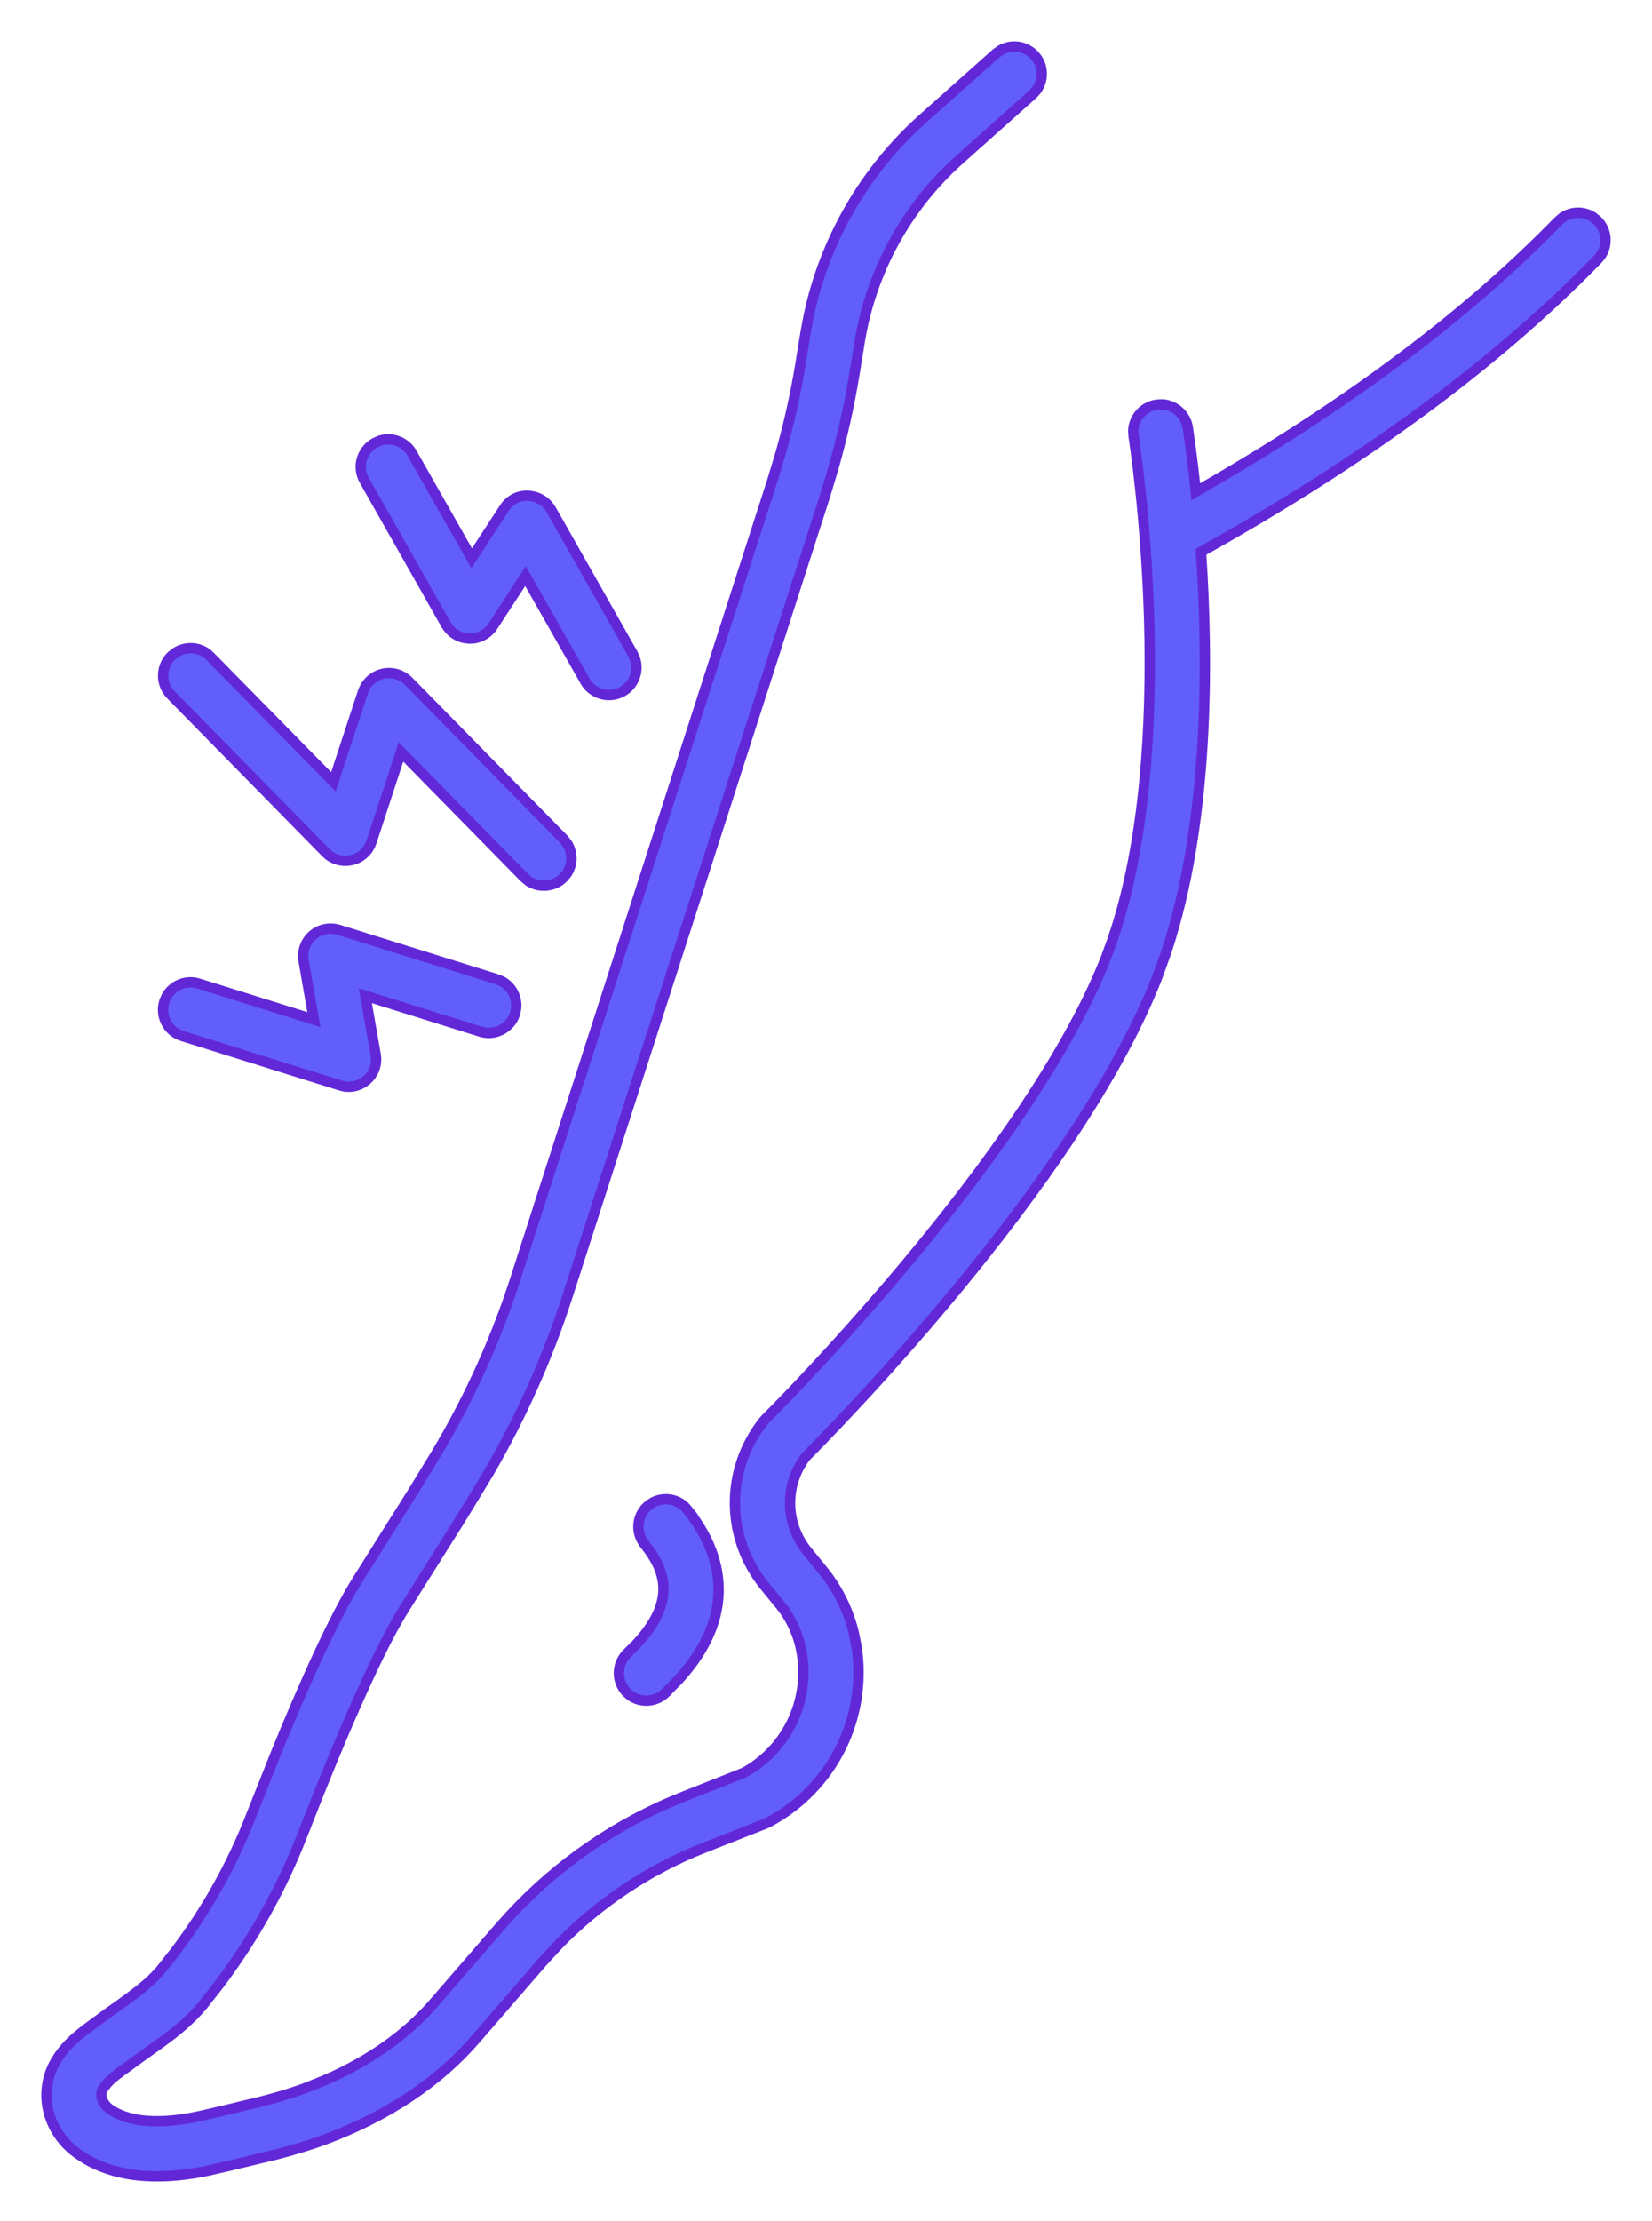 <svg width="32" height="43" viewBox="0 0 32 43" fill="none" xmlns="http://www.w3.org/2000/svg">
<path d="M19.382 0.972C19.594 0.849 19.872 0.885 20.044 1.077H20.045C20.216 1.268 20.223 1.551 20.074 1.749L20.001 1.828L18.585 3.091C17.565 4 16.879 5.247 16.656 6.596L16.552 7.234C16.453 7.839 16.318 8.443 16.151 9.035L15.974 9.624L10.991 25.097C10.608 26.283 10.098 27.426 9.472 28.501L9.196 28.958C9.196 28.958 9.195 28.96 9.191 28.966L9.123 29.078C9.075 29.158 9 29.28 8.895 29.45L7.845 31.119C7.447 31.743 6.857 33.015 6.163 34.748L5.859 35.518C5.455 36.561 4.909 37.538 4.235 38.428L3.939 38.804C3.709 39.085 3.434 39.31 3.157 39.514L2.882 39.711C2.786 39.778 2.692 39.846 2.601 39.914H2.6L2.465 40.013H2.464C2.306 40.125 2.17 40.226 2.075 40.33L1.994 40.437C1.956 40.501 1.954 40.571 1.979 40.642C2.006 40.714 2.06 40.782 2.125 40.828L2.216 40.885C2.435 41.007 2.706 41.059 2.993 41.063C3.32 41.069 3.659 41.014 3.947 40.947L4.204 40.888L5.083 40.677C5.377 40.6 5.663 40.515 5.918 40.42L6.301 40.266C7.17 39.888 7.875 39.386 8.404 38.776L9.696 37.285L9.879 37.082C10.805 36.078 11.96 35.285 13.232 34.783L14.413 34.316C15.284 33.839 15.731 32.835 15.504 31.866V31.865C15.435 31.573 15.299 31.297 15.109 31.064V31.065L14.815 30.706C14.055 29.776 14.042 28.467 14.781 27.523L14.829 27.468L15.065 27.23C15.502 26.782 16.489 25.743 17.581 24.435C19.039 22.687 20.672 20.466 21.428 18.527L21.561 18.16C22.193 16.294 22.311 13.976 22.261 12.065C22.207 10.041 21.965 8.487 21.958 8.444L21.951 8.337C21.961 8.09 22.144 7.875 22.398 7.835L22.506 7.828C22.753 7.838 22.966 8.022 23.008 8.275L23.068 8.701C23.096 8.91 23.129 9.187 23.163 9.519C26.062 7.86 28.37 6.142 30.188 4.278L30.27 4.209C30.445 4.089 30.677 4.087 30.855 4.201L30.939 4.268L30.943 4.272C31.123 4.451 31.148 4.728 31.017 4.934L30.95 5.018C28.969 7.049 26.447 8.904 23.264 10.683C23.407 12.79 23.423 15.907 22.597 18.414L22.418 18.912C21.634 20.925 20.028 23.148 18.573 24.914C17.133 26.664 15.833 27.973 15.608 28.2C15.191 28.748 15.204 29.499 15.642 30.036L15.935 30.395L16.041 30.531C16.278 30.857 16.45 31.232 16.542 31.626L16.595 31.898C16.796 33.261 16.121 34.62 14.888 35.274L14.886 35.275C14.87 35.283 14.852 35.291 14.838 35.298L14.834 35.3L13.626 35.775C12.578 36.188 11.619 36.825 10.831 37.629L10.504 37.984L9.212 39.476C8.487 40.312 7.504 40.965 6.296 41.418H6.295C6.004 41.526 5.682 41.621 5.362 41.705L4.444 41.926L4.189 41.984L4.19 41.985C3.776 42.083 3.392 42.131 3.039 42.131C2.515 42.131 2.057 42.022 1.675 41.803L1.516 41.701C0.913 41.281 0.721 40.504 1.082 39.895L1.162 39.773C1.303 39.577 1.478 39.426 1.646 39.297L1.843 39.151L1.968 39.06C2.065 38.987 2.167 38.916 2.267 38.845H2.268L2.505 38.673C2.738 38.501 2.956 38.326 3.118 38.129L3.389 37.786C4.004 36.975 4.502 36.084 4.87 35.133L5.357 33.908C5.877 32.635 6.473 31.293 6.948 30.548L7.991 28.892C8.199 28.555 8.288 28.405 8.291 28.4C9.003 27.26 9.568 26.042 9.979 24.77L14.962 9.298L15.128 8.747C15.284 8.193 15.41 7.629 15.503 7.062L15.607 6.423L15.663 6.126C15.97 4.652 16.749 3.302 17.876 2.298L19.295 1.034L19.382 0.972Z" fill="#615EFC" stroke="#6228D7" stroke-width="0.2"/>
<path d="M12.655 29.08C12.875 28.968 13.153 29.02 13.313 29.222H13.312C13.636 29.626 13.917 30.153 13.92 30.766C13.922 31.305 13.709 31.895 13.146 32.512L12.883 32.779C12.781 32.874 12.65 32.922 12.52 32.922C12.414 32.922 12.307 32.891 12.216 32.828L12.131 32.753C11.932 32.539 11.942 32.204 12.153 32.002L12.336 31.82C12.723 31.404 12.851 31.053 12.852 30.761C12.852 30.425 12.683 30.139 12.481 29.887V29.886C12.299 29.656 12.337 29.322 12.565 29.139L12.655 29.08Z" fill="#615EFC" stroke="#6228D7" stroke-width="0.2"/>
<path d="M7.355 8.531C7.591 8.455 7.855 8.551 7.982 8.775L9.136 10.807L9.768 9.839C9.865 9.687 10.028 9.587 10.229 9.598H10.231C10.417 9.605 10.585 9.707 10.676 9.868L12.26 12.661L12.303 12.76C12.378 12.995 12.282 13.259 12.059 13.386L12.058 13.387C11.976 13.432 11.887 13.455 11.797 13.455C11.612 13.455 11.431 13.357 11.333 13.185V13.184L10.179 11.152L9.548 12.121C9.459 12.257 9.317 12.344 9.156 12.36L9.086 12.361C8.923 12.356 8.774 12.278 8.678 12.149L8.64 12.092L7.058 9.3C6.912 9.044 7.002 8.721 7.257 8.575L7.355 8.531Z" fill="#615EFC" stroke="#6228D7" stroke-width="0.2"/>
<path d="M3.403 12.633C3.611 12.499 3.891 12.522 4.071 12.706H4.07L6.458 15.135L7.03 13.395L7.056 13.331C7.125 13.188 7.256 13.079 7.415 13.043C7.594 13.002 7.785 13.056 7.914 13.188H7.915L10.916 16.242L10.983 16.326C11.098 16.504 11.097 16.735 10.979 16.911L10.909 16.994C10.805 17.096 10.669 17.145 10.535 17.145C10.432 17.145 10.328 17.117 10.239 17.058L10.155 16.987L7.767 14.557L7.196 16.299V16.3C7.146 16.452 7.028 16.575 6.878 16.631L6.812 16.65C6.655 16.687 6.49 16.65 6.363 16.552L6.312 16.505L3.312 13.452C3.107 13.243 3.109 12.906 3.318 12.7L3.403 12.633Z" fill="#615EFC" stroke="#6228D7" stroke-width="0.2"/>
<path d="M6.495 17.984L6.562 18L9.628 18.958L9.727 19C9.913 19.102 10.02 19.308 9.998 19.519L9.977 19.625C9.887 19.905 9.588 20.058 9.311 19.973H9.31L7.077 19.275L7.277 20.414L7.285 20.482C7.293 20.642 7.227 20.799 7.105 20.906H7.104C7.005 20.993 6.881 21.039 6.754 21.039C6.727 21.039 6.701 21.037 6.674 21.033L6.596 21.014L3.531 20.056C3.25 19.969 3.095 19.669 3.182 19.389L3.225 19.29C3.345 19.073 3.605 18.964 3.849 19.041L6.08 19.738L5.881 18.6C5.848 18.417 5.915 18.23 6.054 18.108L6.108 18.065C6.222 17.989 6.361 17.961 6.495 17.984Z" fill="#615EFC" stroke="#6228D7" stroke-width="0.2"/>
</svg>
